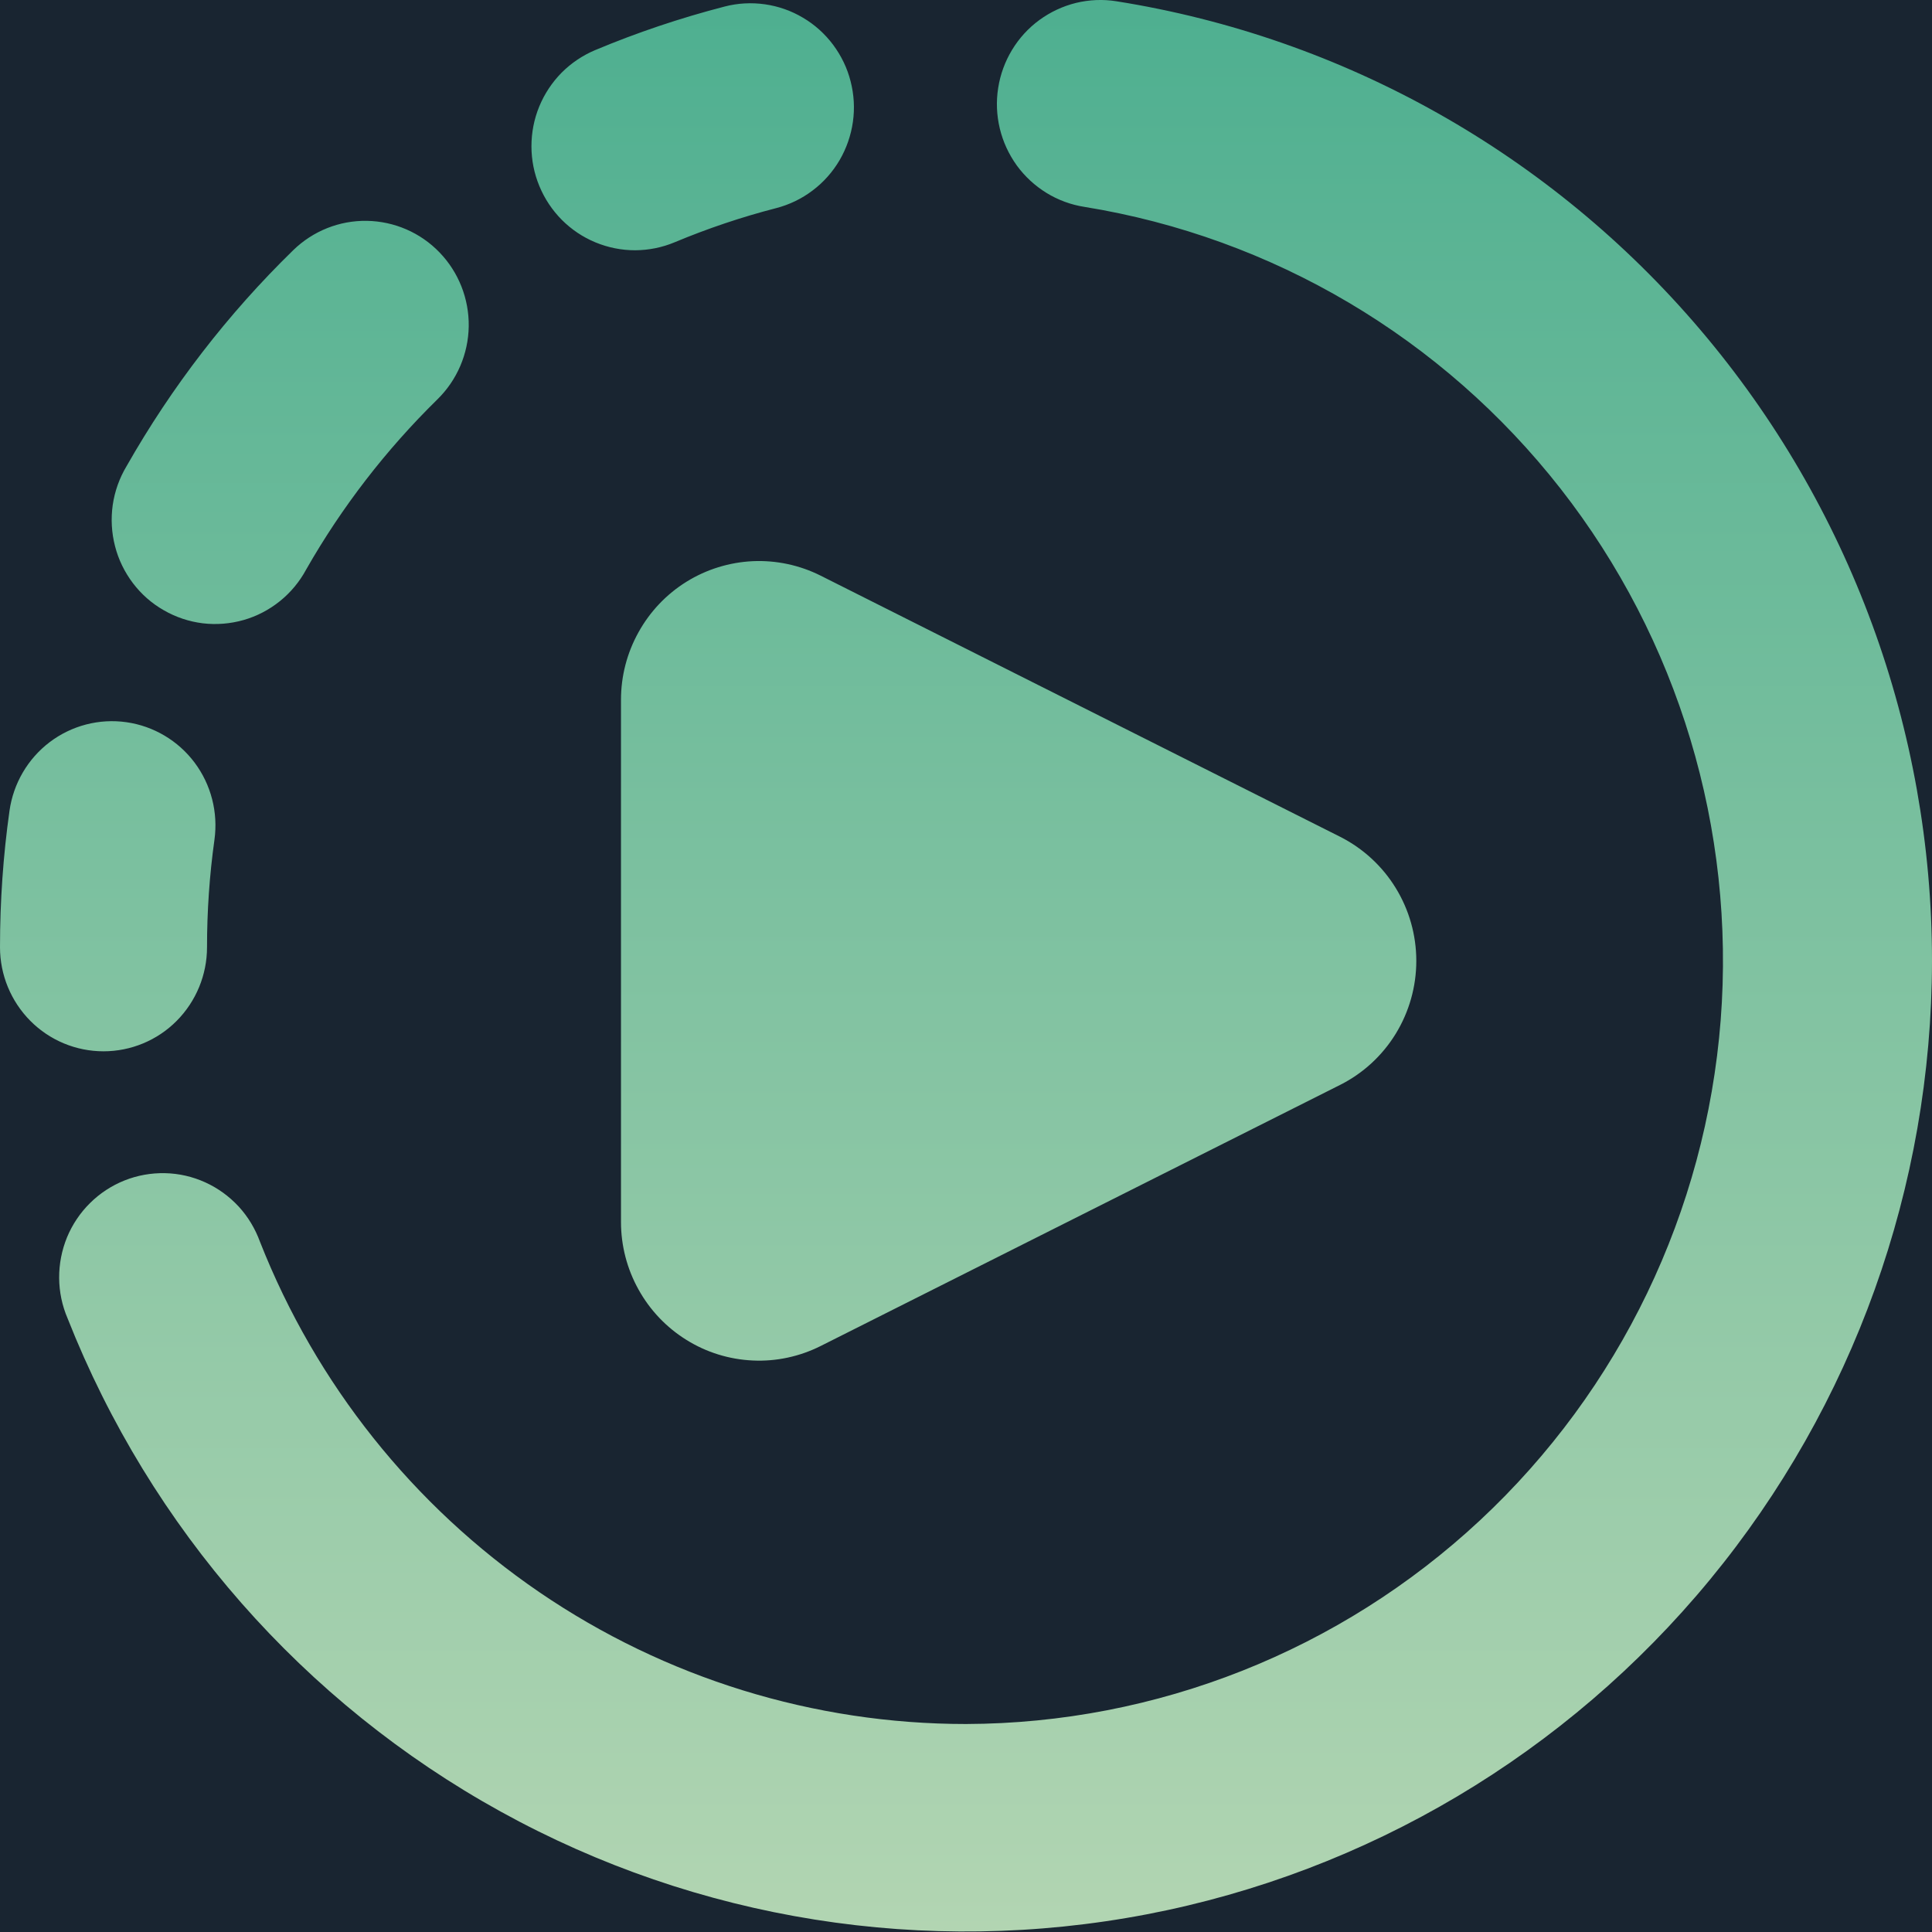 <svg width="26" height="26" viewBox="0 0 26 26" fill="none" xmlns="http://www.w3.org/2000/svg">
<rect width="26" height="26" fill="#F5F5F5"/>
<g id="Sedona Rooms - Light Mode">
<path d="M-648 -809C-648 -810.105 -647.105 -811 -646 -811H14631C14632.1 -811 14633 -810.105 14633 -809V1449C14633 1450.1 14632.1 1451 14631 1451H-646C-647.104 1451 -648 1450.1 -648 1449V-809Z" fill="#404040"/>
<path d="M-646 -810H14631V-812H-646V-810ZM14632 -809V1449H14634V-809H14632ZM14631 1450H-646V1452H14631V1450ZM-647 1449V-809H-649V1449H-647ZM-646 1450C-646.552 1450 -647 1449.55 -647 1449H-649C-649 1450.66 -647.657 1452 -646 1452V1450ZM14632 1449C14632 1449.55 14631.6 1450 14631 1450V1452C14632.7 1452 14634 1450.66 14634 1449H14632ZM14631 -810C14631.6 -810 14632 -809.552 14632 -809H14634C14634 -810.657 14632.7 -812 14631 -812V-810ZM-646 -812C-647.657 -812 -649 -810.657 -649 -809H-647C-647 -809.552 -646.552 -810 -646 -810V-812Z" fill="black" fill-opacity="0.1"/>
<g id="Frame">
<rect width="1440" height="1170" transform="translate(-17 -265)" fill="#1C2936"/>
<g id="Group 101197">
<g id="div.css-1rqoxtp">
<path d="M-17 -185H252V585H-17V-185Z" fill="#16202B" fill-opacity="0.4"/>
<path d="M251.85 -185V585H252.15V-185H251.85Z" fill="#68758C" fill-opacity="0.25"/>
</g>
<g id="Frame 101186">
<path id="Vector" fill-rule="evenodd" clip-rule="evenodd" d="M15.024 0.017C14.844 -0.012 14.659 -0.004 14.481 0.039C14.303 0.083 14.136 0.161 13.988 0.269C13.84 0.377 13.715 0.514 13.62 0.671C13.525 0.828 13.461 1.002 13.433 1.184C13.404 1.366 13.412 1.551 13.455 1.73C13.498 1.909 13.576 2.077 13.683 2.226C13.791 2.374 13.927 2.5 14.083 2.596C14.239 2.692 14.413 2.756 14.593 2.784C17.127 3.194 19.414 4.548 21.001 6.576C22.587 8.604 23.356 11.159 23.156 13.731C22.955 16.303 21.799 18.705 19.917 20.46C18.036 22.214 15.566 23.193 13 23.201C10.952 23.201 8.951 22.583 7.257 21.426C5.563 20.268 4.253 18.626 3.499 16.712C3.435 16.536 3.338 16.374 3.211 16.236C3.084 16.099 2.931 15.988 2.761 15.911C2.591 15.834 2.408 15.792 2.221 15.788C2.035 15.784 1.849 15.817 1.676 15.886C1.503 15.955 1.345 16.058 1.212 16.19C1.079 16.321 0.974 16.478 0.902 16.651C0.831 16.825 0.795 17.01 0.796 17.198C0.797 17.385 0.836 17.571 0.91 17.743C2.026 20.569 4.086 22.915 6.737 24.379C9.387 25.843 12.462 26.331 15.433 25.762C18.403 25.192 21.083 23.599 23.012 21.258C24.941 18.916 25.997 15.971 26 12.931C26 9.817 24.894 6.805 22.882 4.438C20.87 2.07 18.084 0.503 15.024 0.017ZM11.447 1.094C11.493 1.273 11.504 1.458 11.478 1.64C11.452 1.823 11.391 1.998 11.298 2.157C11.205 2.315 11.082 2.454 10.935 2.564C10.789 2.675 10.622 2.755 10.445 2.801C9.979 2.921 9.523 3.075 9.08 3.26C8.911 3.331 8.73 3.367 8.547 3.368C8.364 3.368 8.183 3.332 8.014 3.262C7.844 3.192 7.691 3.089 7.561 2.959C7.432 2.829 7.329 2.675 7.259 2.505C7.188 2.335 7.152 2.153 7.152 1.969C7.152 1.785 7.187 1.603 7.257 1.433C7.327 1.263 7.429 1.109 7.558 0.978C7.688 0.848 7.841 0.745 8.01 0.674C8.571 0.439 9.152 0.243 9.752 0.088C9.929 0.042 10.113 0.032 10.295 0.058C10.476 0.084 10.65 0.145 10.807 0.239C10.965 0.332 11.102 0.456 11.212 0.603C11.322 0.751 11.402 0.916 11.447 1.094ZM5.915 3.397C6.172 3.663 6.313 4.021 6.308 4.392C6.302 4.764 6.15 5.117 5.885 5.376C5.195 6.053 4.601 6.822 4.121 7.663C4.033 7.827 3.913 7.972 3.768 8.089C3.623 8.206 3.457 8.293 3.278 8.344C3.099 8.395 2.913 8.41 2.728 8.388C2.544 8.365 2.366 8.306 2.205 8.213C2.043 8.121 1.902 7.997 1.789 7.848C1.677 7.7 1.594 7.531 1.548 7.35C1.501 7.169 1.491 6.981 1.517 6.796C1.544 6.611 1.607 6.434 1.703 6.274C2.311 5.204 3.066 4.225 3.946 3.367C4.212 3.108 4.568 2.966 4.937 2.972C5.306 2.978 5.658 3.13 5.915 3.397ZM1.701 9.719C2.067 9.771 2.397 9.967 2.619 10.263C2.841 10.56 2.937 10.933 2.886 11.301C2.819 11.78 2.786 12.264 2.786 12.748C2.786 13.119 2.639 13.475 2.378 13.738C2.117 14.001 1.762 14.148 1.393 14.148C1.023 14.148 0.669 14.001 0.408 13.738C0.147 13.475 0 13.119 0 12.748C0 12.126 0.043 11.512 0.128 10.91C0.18 10.543 0.374 10.211 0.669 9.987C0.964 9.764 1.335 9.667 1.701 9.719ZM8.357 16.445V9.417C8.357 9.098 8.438 8.786 8.593 8.508C8.747 8.23 8.969 7.996 9.238 7.829C9.507 7.662 9.815 7.567 10.131 7.552C10.447 7.538 10.761 7.605 11.044 7.747L18.035 11.261C18.343 11.417 18.602 11.655 18.783 11.95C18.964 12.245 19.06 12.584 19.06 12.931C19.06 13.277 18.964 13.617 18.783 13.912C18.602 14.207 18.343 14.445 18.035 14.6L11.044 18.114C10.761 18.256 10.447 18.324 10.131 18.309C9.815 18.295 9.507 18.2 9.238 18.032C8.969 17.865 8.747 17.632 8.593 17.354C8.438 17.076 8.357 16.763 8.357 16.445Z" fill="url(#paint0_linear_0_1)"/>
</g>
</g>
</g>
</g>
<defs>
<linearGradient id="paint0_linear_0_1" x1="13" y1="0" x2="13" y2="25.993" gradientUnits="userSpaceOnUse">
<stop stop-color="#4EAF90"/>
<stop offset="1" stop-color="#B2D5B2"/>
</linearGradient>
</defs>
</svg>
